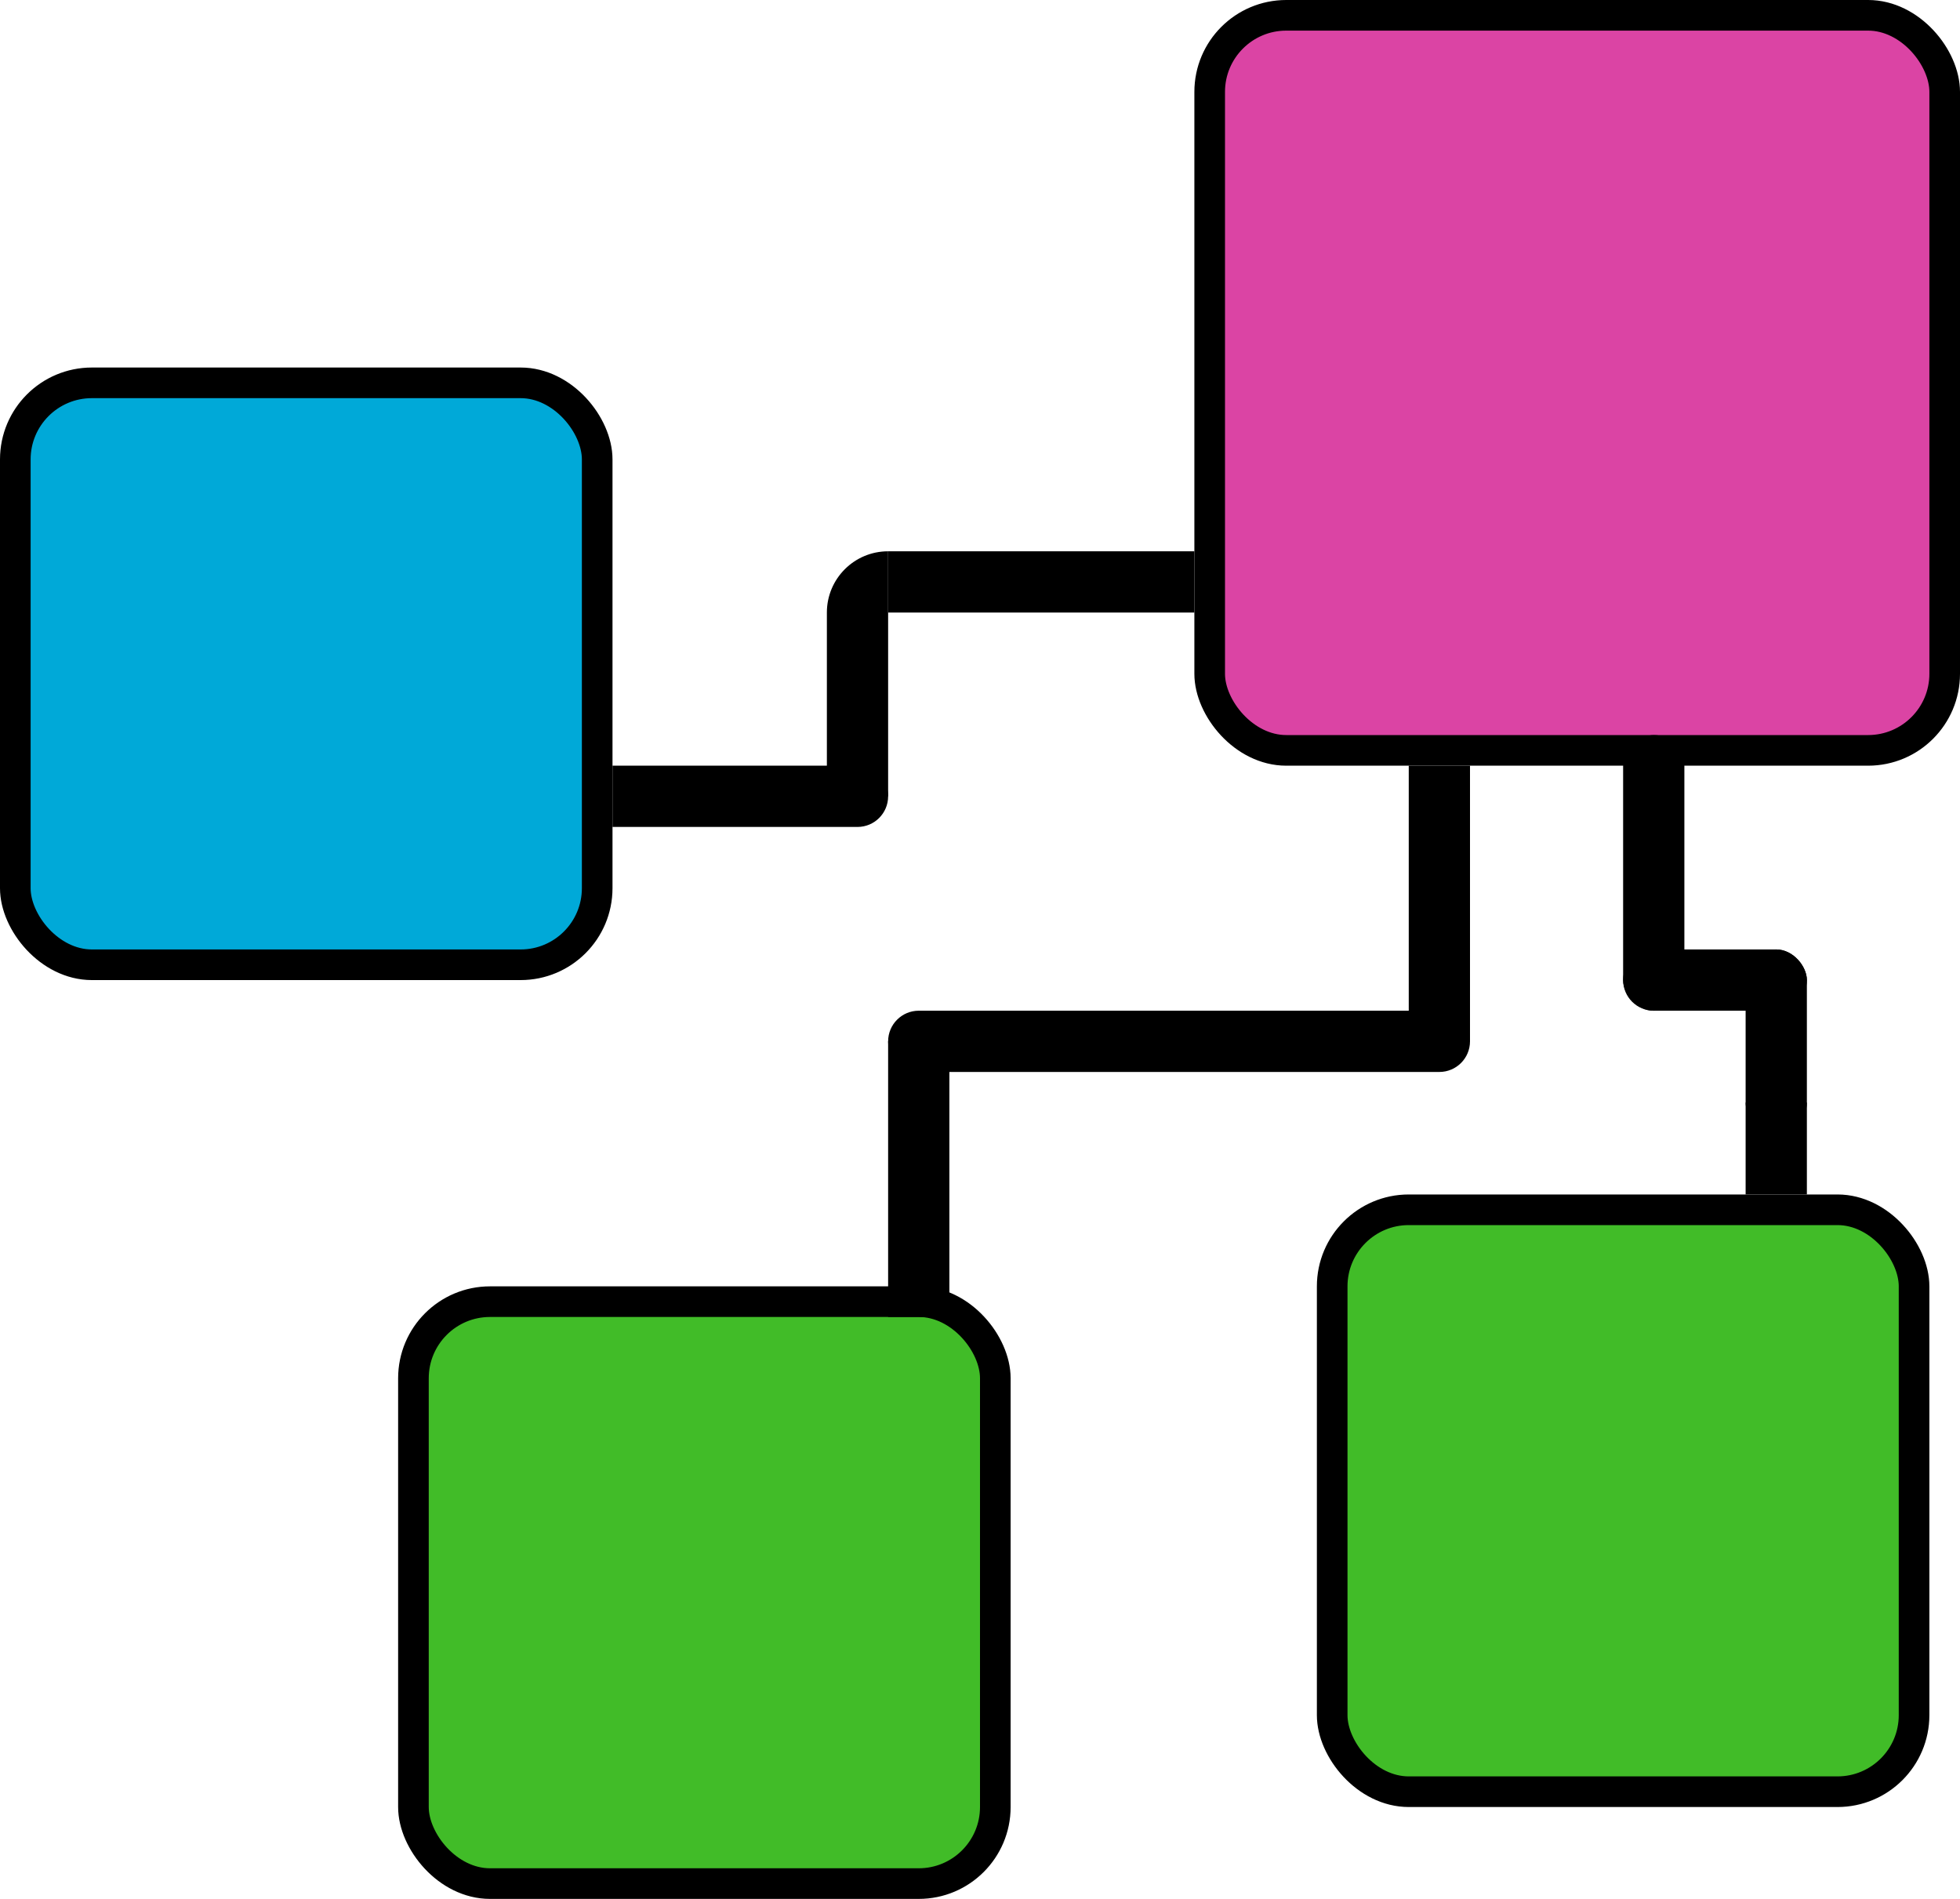 <svg width="64" height="62" viewBox="0 0 64 62" fill="none" xmlns="http://www.w3.org/2000/svg">
<rect x="39.5" y="0.5" width="24" height="24" rx="2.5" fill="#DB44A4" stroke="black"/>
<rect x="0.5" y="12.5" width="19" height="19" rx="2.5" fill="#00A9D8" stroke="black"/>
<rect x="13.5" y="42.5" width="19" height="19" rx="2.5" fill="#41BC28" stroke="black"/>
<rect x="43.5" y="39.5" width="19" height="19" rx="2.5" fill="#41BC28" stroke="black"/>
<rect x="29" y="18" width="10" height="2" fill="black"/>
<rect x="46" y="34" width="9" height="2" transform="rotate(-90 46 34)" fill="black"/>
<rect x="53" y="33" width="9" height="2" rx="1" transform="rotate(-90 53 33)" fill="black"/>
<rect x="53" y="31" width="6" height="2" rx="1" fill="black"/>
<rect x="57" y="39" width="3" height="2" transform="rotate(-90 57 39)" fill="black"/>
<path d="M29 34C29 33.448 29.448 33 30 33H47C47.552 33 48 33.448 48 34V34C48 34.552 47.552 35 47 35H30C29.448 35 29 34.552 29 34V34Z" fill="black"/>
<rect x="57" y="31" width="2" height="6" rx="1" fill="black"/>
<rect x="29" y="43" width="9" height="2" transform="rotate(-90 29 43)" fill="black"/>
<path d="M20 25H28C28.552 25 29 25.448 29 26V26C29 26.552 28.552 27 28 27H20V25Z" fill="black"/>
<path d="M27 26V20C27 18.895 27.895 18 29 18V18V26H27Z" fill="black"/>
</svg>
